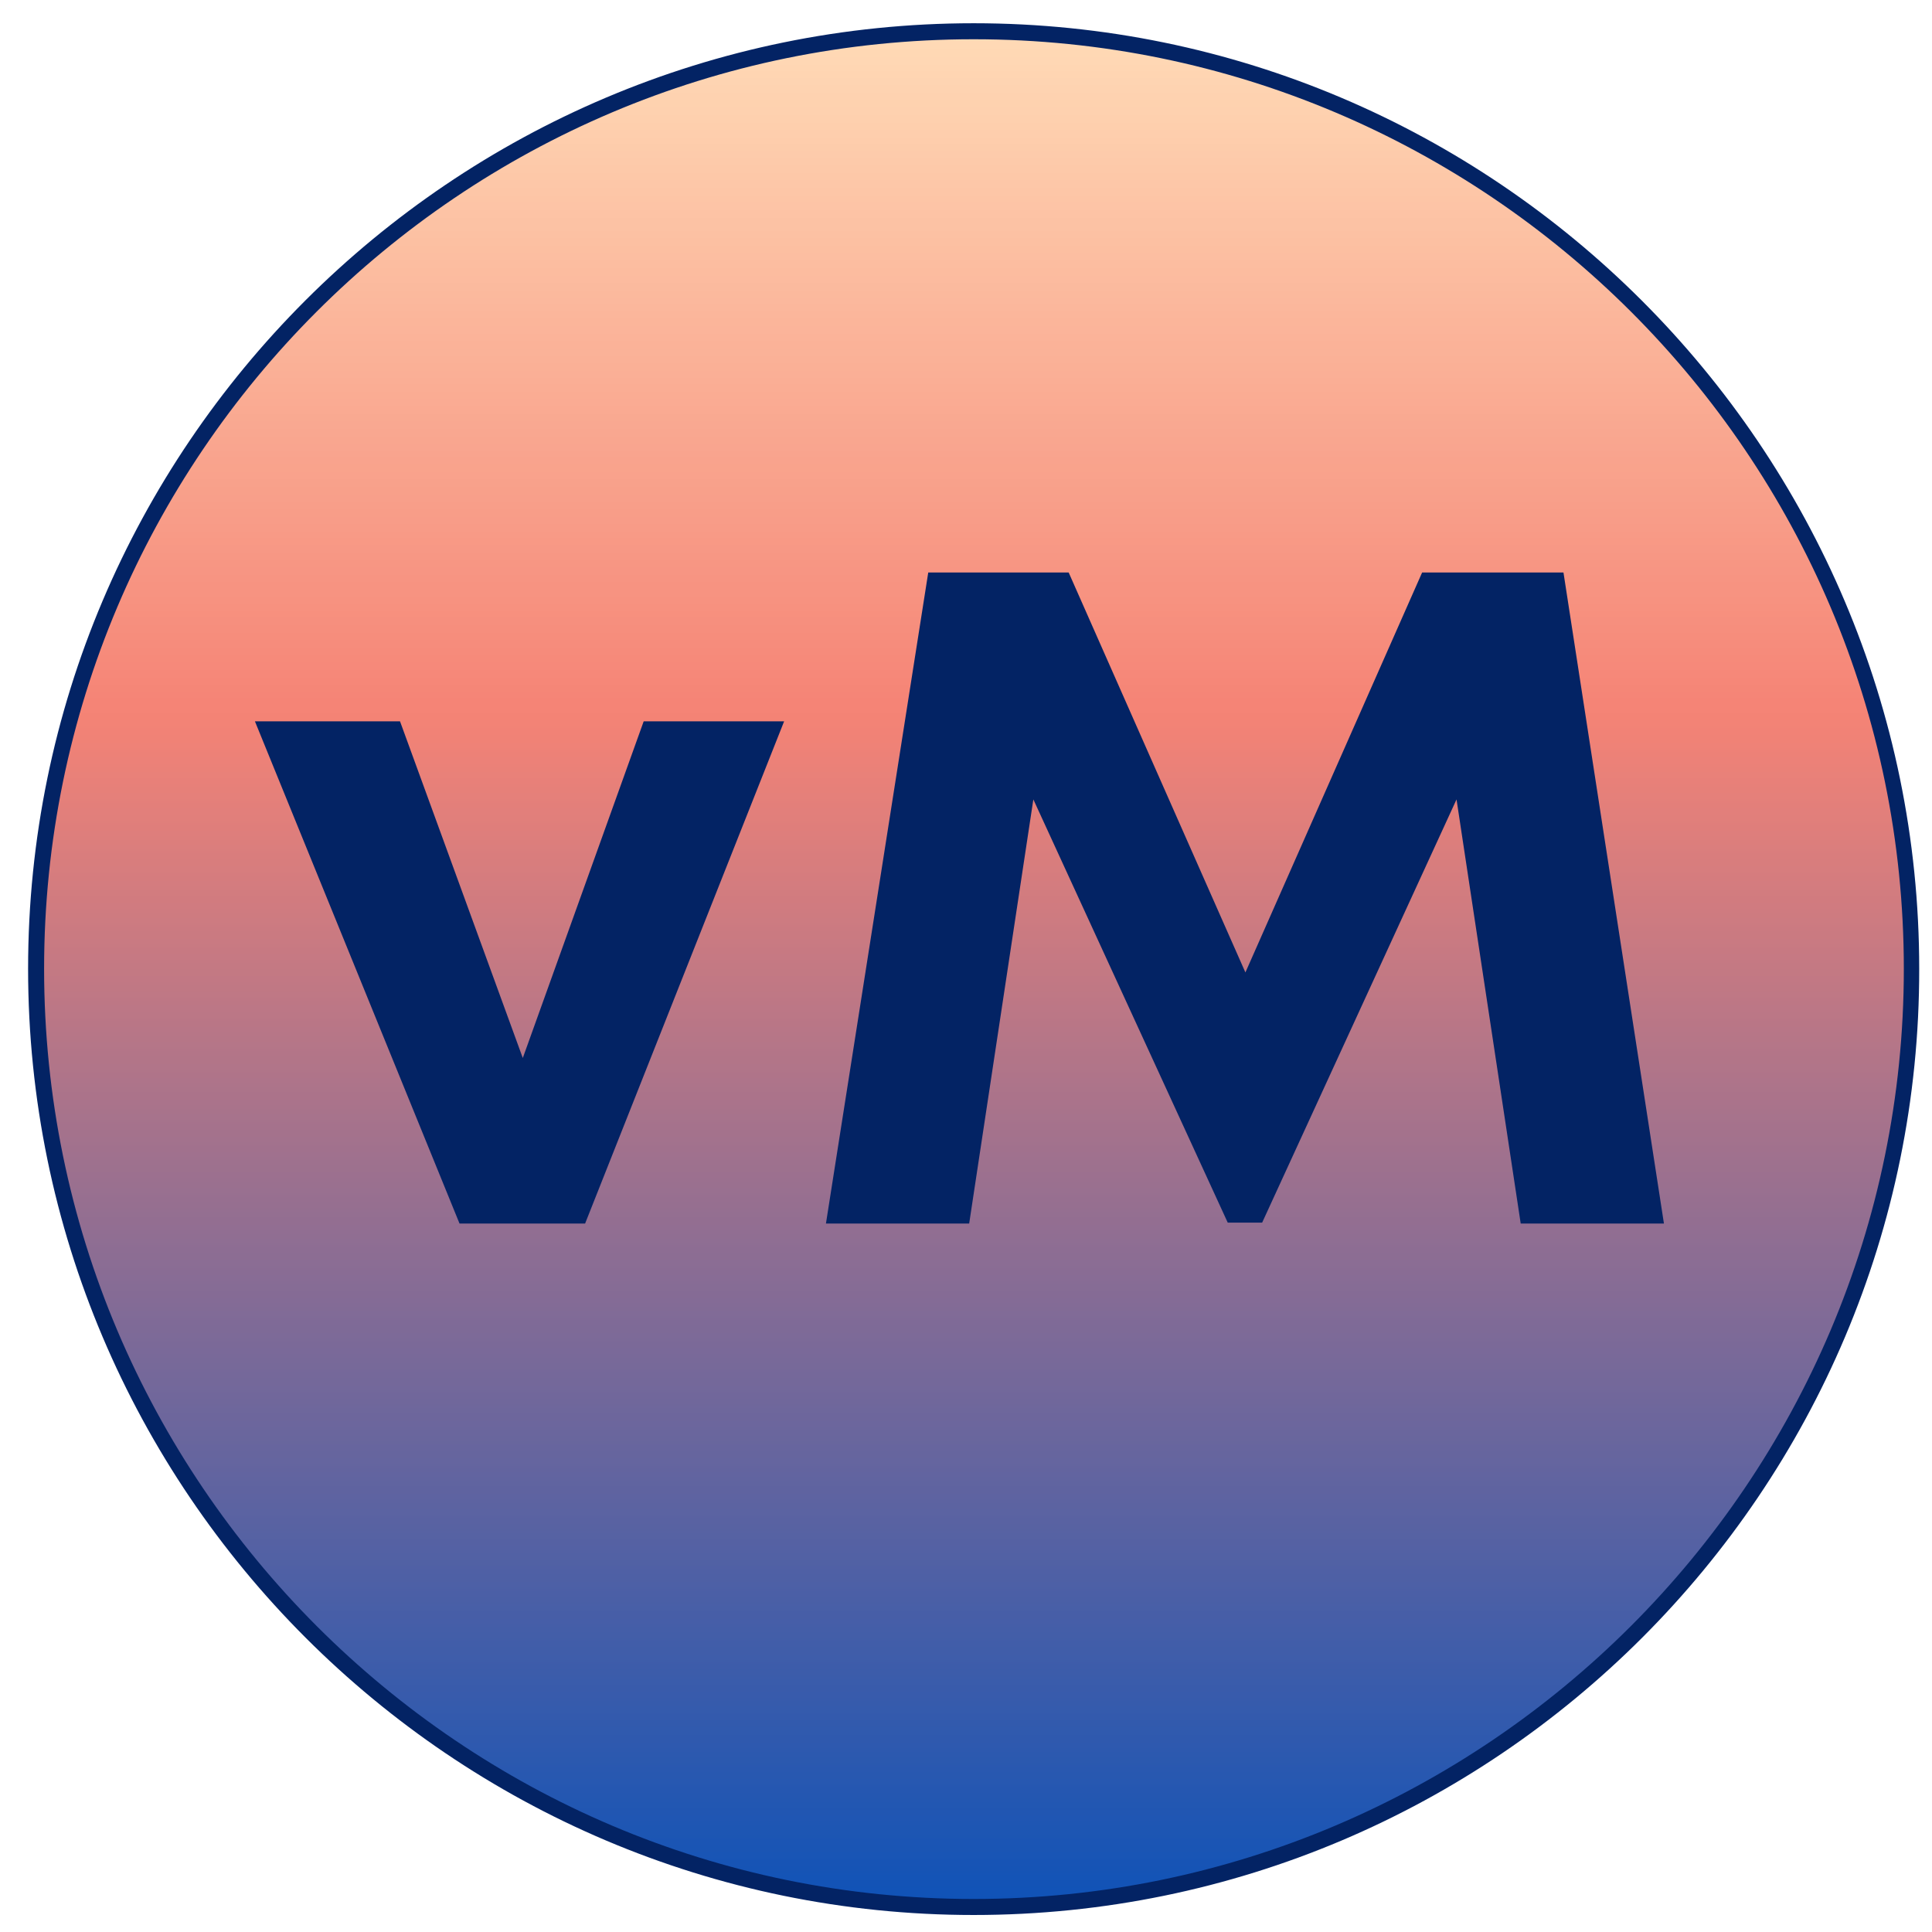 <svg xmlns="http://www.w3.org/2000/svg" xmlns:xlink="http://www.w3.org/1999/xlink" width="288" viewBox="0 0 288 288" height="288" version="1.0"><defs><clipPath id="a"><path d="M 6.059 5.336 L 284.547 5.336 L 284.547 283.824 L 6.059 283.824 Z M 6.059 5.336"/></clipPath><clipPath id="b"><path d="M 6.059 144.578 C 6.059 142.301 6.113 140.023 6.227 137.746 C 6.34 135.473 6.504 133.199 6.73 130.93 C 6.953 128.664 7.23 126.402 7.566 124.148 C 7.898 121.895 8.289 119.648 8.734 117.414 C 9.18 115.18 9.676 112.957 10.23 110.746 C 10.785 108.535 11.395 106.34 12.055 104.16 C 12.715 101.977 13.43 99.816 14.199 97.668 C 14.965 95.523 15.785 93.398 16.656 91.293 C 17.531 89.188 18.453 87.105 19.426 85.043 C 20.402 82.984 21.426 80.949 22.5 78.941 C 23.574 76.93 24.699 74.949 25.867 72.992 C 27.039 71.039 28.258 69.113 29.523 67.219 C 30.793 65.324 32.102 63.461 33.461 61.633 C 34.816 59.801 36.219 58.004 37.664 56.242 C 39.109 54.48 40.598 52.758 42.129 51.07 C 43.66 49.379 45.23 47.73 46.844 46.117 C 48.453 44.508 50.102 42.938 51.793 41.406 C 53.48 39.875 55.207 38.387 56.969 36.941 C 58.73 35.496 60.523 34.094 62.355 32.738 C 64.184 31.379 66.047 30.066 67.941 28.801 C 69.836 27.535 71.762 26.316 73.719 25.145 C 75.672 23.973 77.652 22.852 79.664 21.777 C 81.672 20.703 83.707 19.68 85.77 18.703 C 87.828 17.73 89.91 16.805 92.016 15.934 C 94.121 15.062 96.246 14.242 98.395 13.473 C 100.539 12.707 102.703 11.992 104.883 11.332 C 107.062 10.668 109.258 10.062 111.469 9.508 C 113.68 8.953 115.902 8.453 118.137 8.012 C 120.371 7.566 122.617 7.176 124.871 6.844 C 127.125 6.508 129.387 6.23 131.656 6.004 C 133.922 5.781 136.195 5.613 138.469 5.504 C 140.746 5.391 143.023 5.336 145.305 5.336 C 147.582 5.336 149.859 5.391 152.137 5.504 C 154.41 5.613 156.684 5.781 158.953 6.004 C 161.219 6.23 163.48 6.508 165.734 6.844 C 167.988 7.176 170.234 7.566 172.469 8.012 C 174.703 8.453 176.926 8.953 179.137 9.508 C 181.348 10.062 183.543 10.668 185.723 11.332 C 187.906 11.992 190.066 12.707 192.215 13.473 C 194.359 14.242 196.484 15.062 198.59 15.934 C 200.695 16.805 202.777 17.73 204.836 18.703 C 206.898 19.68 208.934 20.703 210.941 21.777 C 212.953 22.852 214.934 23.973 216.891 25.145 C 218.844 26.316 220.77 27.535 222.664 28.801 C 224.559 30.066 226.422 31.379 228.25 32.738 C 230.082 34.094 231.879 35.496 233.641 36.941 C 235.402 38.387 237.125 39.875 238.812 41.406 C 240.504 42.938 242.152 44.508 243.766 46.117 C 245.375 47.73 246.945 49.379 248.477 51.07 C 250.008 52.758 251.496 54.48 252.941 56.242 C 254.387 58.004 255.789 59.801 257.145 61.633 C 258.504 63.461 259.816 65.324 261.082 67.219 C 262.348 69.113 263.566 71.039 264.738 72.992 C 265.91 74.949 267.031 76.93 268.105 78.941 C 269.18 80.949 270.203 82.984 271.18 85.043 C 272.152 87.105 273.078 89.188 273.949 91.293 C 274.82 93.398 275.641 95.523 276.406 97.668 C 277.176 99.816 277.891 101.977 278.551 104.16 C 279.215 106.34 279.82 108.535 280.375 110.746 C 280.93 112.957 281.426 115.18 281.871 117.414 C 282.316 119.648 282.707 121.895 283.039 124.148 C 283.375 126.402 283.652 128.664 283.879 130.93 C 284.102 133.199 284.27 135.473 284.379 137.746 C 284.492 140.023 284.547 142.301 284.547 144.578 C 284.547 146.859 284.492 149.137 284.379 151.41 C 284.27 153.688 284.102 155.961 283.879 158.227 C 283.652 160.496 283.375 162.758 283.039 165.012 C 282.707 167.266 282.316 169.508 281.871 171.746 C 281.426 173.98 280.93 176.203 280.375 178.414 C 279.82 180.625 279.215 182.82 278.551 185 C 277.891 187.18 277.176 189.344 276.406 191.488 C 275.641 193.637 274.82 195.762 273.949 197.867 C 273.078 199.973 272.152 202.055 271.18 204.113 C 270.203 206.176 269.18 208.211 268.105 210.219 C 267.031 212.23 265.91 214.211 264.738 216.164 C 263.566 218.121 262.348 220.043 261.082 221.941 C 259.816 223.836 258.504 225.695 257.145 227.527 C 255.789 229.359 254.387 231.152 252.941 232.914 C 251.496 234.676 250.008 236.402 248.477 238.09 C 246.945 239.777 245.375 241.43 243.766 243.039 C 242.152 244.652 240.504 246.223 238.812 247.754 C 237.125 249.285 235.402 250.77 233.641 252.219 C 231.879 253.664 230.082 255.062 228.25 256.422 C 226.422 257.777 224.559 259.09 222.664 260.355 C 220.77 261.625 218.844 262.844 216.891 264.012 C 214.934 265.184 212.953 266.309 210.941 267.383 C 208.934 268.457 206.898 269.48 204.836 270.453 C 202.777 271.43 200.695 272.352 198.59 273.227 C 196.484 274.098 194.359 274.918 192.215 275.684 C 190.066 276.453 187.906 277.168 185.723 277.828 C 183.543 278.488 181.348 279.098 179.137 279.652 C 176.926 280.203 174.703 280.703 172.469 281.148 C 170.234 281.594 167.988 281.984 165.734 282.316 C 163.48 282.652 161.219 282.93 158.953 283.152 C 156.684 283.375 154.41 283.543 152.137 283.656 C 149.859 283.77 147.582 283.824 145.305 283.824 C 143.023 283.824 140.746 283.77 138.469 283.656 C 136.195 283.543 133.922 283.375 131.656 283.152 C 129.387 282.93 127.125 282.652 124.871 282.316 C 122.617 281.984 120.371 281.594 118.137 281.148 C 115.902 280.703 113.68 280.203 111.469 279.652 C 109.258 279.098 107.062 278.488 104.883 277.828 C 102.703 277.168 100.539 276.453 98.395 275.684 C 96.246 274.918 94.121 274.098 92.016 273.227 C 89.91 272.352 87.828 271.43 85.77 270.453 C 83.707 269.48 81.672 268.457 79.664 267.383 C 77.652 266.309 75.672 265.184 73.719 264.012 C 71.762 262.844 69.836 261.625 67.941 260.355 C 66.047 259.09 64.184 257.777 62.355 256.422 C 60.523 255.062 58.73 253.664 56.969 252.219 C 55.207 250.77 53.48 249.285 51.793 247.754 C 50.105 246.223 48.453 244.652 46.844 243.039 C 45.23 241.43 43.66 239.777 42.129 238.09 C 40.598 236.402 39.109 234.676 37.664 232.914 C 36.219 231.152 34.816 229.359 33.461 227.527 C 32.102 225.695 30.793 223.836 29.523 221.941 C 28.258 220.043 27.039 218.121 25.867 216.164 C 24.699 214.211 23.574 212.23 22.5 210.219 C 21.426 208.211 20.402 206.176 19.426 204.113 C 18.453 202.055 17.531 199.973 16.656 197.867 C 15.785 195.762 14.965 193.637 14.199 191.488 C 13.43 189.344 12.715 187.18 12.055 185 C 11.395 182.82 10.785 180.625 10.23 178.414 C 9.676 176.203 9.18 173.98 8.734 171.746 C 8.289 169.508 7.898 167.266 7.566 165.012 C 7.23 162.758 6.953 160.496 6.73 158.227 C 6.504 155.961 6.34 153.688 6.227 151.41 C 6.113 149.137 6.059 146.859 6.059 144.578 Z M 6.059 144.578"/></clipPath><clipPath id="d"><path d="M 4.188 3.465 L 286.188 3.465 L 286.188 285.465 L 4.188 285.465 Z M 4.188 3.465"/></clipPath><linearGradient x1="1770.926" gradientTransform="rotate(-90 1870.839 2256.975) scale(2.171)" xmlns:xlink="http://www.w3.org/1999/xlink" y1="244.834" x2="1899.226" gradientUnits="userSpaceOnUse" y2="244.834" xlink:type="simple" xlink:actuate="onLoad" id="c" xlink:show="other"><stop stop-color="#1053B7" offset="0"/><stop stop-color="#1153B7" offset=".004"/><stop stop-color="#1353B6" offset=".008"/><stop stop-color="#1454B6" offset=".012"/><stop stop-color="#1654B5" offset=".016"/><stop stop-color="#1754B5" offset=".02"/><stop stop-color="#1955B5" offset=".023"/><stop stop-color="#1A55B4" offset=".027"/><stop stop-color="#1B55B4" offset=".031"/><stop stop-color="#1D56B3" offset=".035"/><stop stop-color="#1E56B3" offset=".039"/><stop stop-color="#2056B3" offset=".043"/><stop stop-color="#2156B2" offset=".047"/><stop stop-color="#2257B2" offset=".051"/><stop stop-color="#2457B1" offset=".055"/><stop stop-color="#2557B1" offset=".059"/><stop stop-color="#2758B1" offset=".063"/><stop stop-color="#2858B0" offset=".066"/><stop stop-color="#2958B0" offset=".07"/><stop stop-color="#2B59AF" offset=".074"/><stop stop-color="#2C59AF" offset=".078"/><stop stop-color="#2E59AF" offset=".082"/><stop stop-color="#2F59AE" offset=".086"/><stop stop-color="#305AAE" offset=".09"/><stop stop-color="#325AAD" offset=".094"/><stop stop-color="#335AAD" offset=".098"/><stop stop-color="#355BAD" offset=".102"/><stop stop-color="#365BAC" offset=".105"/><stop stop-color="#385BAC" offset=".109"/><stop stop-color="#395BAB" offset=".113"/><stop stop-color="#3A5CAB" offset=".117"/><stop stop-color="#3C5CAA" offset=".121"/><stop stop-color="#3D5CAA" offset=".125"/><stop stop-color="#3F5DAA" offset=".129"/><stop stop-color="#405DA9" offset=".133"/><stop stop-color="#415DA9" offset=".137"/><stop stop-color="#435EA8" offset=".141"/><stop stop-color="#445EA8" offset=".145"/><stop stop-color="#465EA8" offset=".148"/><stop stop-color="#475EA7" offset=".152"/><stop stop-color="#485FA7" offset=".156"/><stop stop-color="#4A5FA6" offset=".16"/><stop stop-color="#4B5FA6" offset=".164"/><stop stop-color="#4D60A6" offset=".168"/><stop stop-color="#4E60A5" offset=".172"/><stop stop-color="#4F60A5" offset=".176"/><stop stop-color="#5161A4" offset=".18"/><stop stop-color="#5261A4" offset=".184"/><stop stop-color="#5461A4" offset=".188"/><stop stop-color="#5561A3" offset=".191"/><stop stop-color="#5662A3" offset=".195"/><stop stop-color="#5862A2" offset=".199"/><stop stop-color="#5962A2" offset=".203"/><stop stop-color="#5B63A2" offset=".207"/><stop stop-color="#5C63A1" offset=".211"/><stop stop-color="#5E63A1" offset=".215"/><stop stop-color="#5F63A0" offset=".219"/><stop stop-color="#6064A0" offset=".223"/><stop stop-color="#6264A0" offset=".227"/><stop stop-color="#63649F" offset=".23"/><stop stop-color="#65659F" offset=".234"/><stop stop-color="#66659E" offset=".238"/><stop stop-color="#67659E" offset=".242"/><stop stop-color="#69669D" offset=".246"/><stop stop-color="#6A669D" offset=".25"/><stop stop-color="#6C669D" offset=".254"/><stop stop-color="#6D669C" offset=".258"/><stop stop-color="#6E679C" offset=".262"/><stop stop-color="#70679B" offset=".266"/><stop stop-color="#71679B" offset=".27"/><stop stop-color="#73689B" offset=".273"/><stop stop-color="#74689A" offset=".277"/><stop stop-color="#75689A" offset=".281"/><stop stop-color="#776999" offset=".285"/><stop stop-color="#786999" offset=".289"/><stop stop-color="#7A6999" offset=".293"/><stop stop-color="#7B6998" offset=".297"/><stop stop-color="#7D6A98" offset=".301"/><stop stop-color="#7E6A97" offset=".305"/><stop stop-color="#7F6A97" offset=".309"/><stop stop-color="#816B97" offset=".313"/><stop stop-color="#826B96" offset=".316"/><stop stop-color="#846B96" offset=".32"/><stop stop-color="#856B95" offset=".324"/><stop stop-color="#866C95" offset=".328"/><stop stop-color="#886C95" offset=".332"/><stop stop-color="#896C94" offset=".336"/><stop stop-color="#8B6D94" offset=".34"/><stop stop-color="#8C6D93" offset=".344"/><stop stop-color="#8D6D93" offset=".348"/><stop stop-color="#8F6E93" offset=".352"/><stop stop-color="#906E92" offset=".355"/><stop stop-color="#926E92" offset=".359"/><stop stop-color="#936E91" offset=".363"/><stop stop-color="#946F91" offset=".367"/><stop stop-color="#966F90" offset=".371"/><stop stop-color="#976F90" offset=".375"/><stop stop-color="#997090" offset=".379"/><stop stop-color="#9A708F" offset=".383"/><stop stop-color="#9C708F" offset=".387"/><stop stop-color="#9D718E" offset=".391"/><stop stop-color="#9E718E" offset=".395"/><stop stop-color="#A0718E" offset=".398"/><stop stop-color="#A1718D" offset=".402"/><stop stop-color="#A3728D" offset=".406"/><stop stop-color="#A4728C" offset=".41"/><stop stop-color="#A5728C" offset=".414"/><stop stop-color="#A7738C" offset=".418"/><stop stop-color="#A8738B" offset=".422"/><stop stop-color="#AA738B" offset=".426"/><stop stop-color="#AB738A" offset=".43"/><stop stop-color="#AC748A" offset=".434"/><stop stop-color="#AE748A" offset=".438"/><stop stop-color="#AF7489" offset=".441"/><stop stop-color="#B17589" offset=".445"/><stop stop-color="#B27588" offset=".449"/><stop stop-color="#B37588" offset=".453"/><stop stop-color="#B57688" offset=".457"/><stop stop-color="#B67687" offset=".461"/><stop stop-color="#B87687" offset=".465"/><stop stop-color="#B97686" offset=".469"/><stop stop-color="#BB7786" offset=".473"/><stop stop-color="#BC7786" offset=".477"/><stop stop-color="#BD7785" offset=".48"/><stop stop-color="#BF7885" offset=".484"/><stop stop-color="#C07884" offset=".488"/><stop stop-color="#C27884" offset=".492"/><stop stop-color="#C37983" offset=".496"/><stop stop-color="#C47983" offset=".5"/><stop stop-color="#C67983" offset=".504"/><stop stop-color="#C77982" offset=".508"/><stop stop-color="#C97A82" offset=".512"/><stop stop-color="#CA7A81" offset=".516"/><stop stop-color="#CB7A81" offset=".52"/><stop stop-color="#CD7B81" offset=".523"/><stop stop-color="#CE7B80" offset=".527"/><stop stop-color="#D07B80" offset=".531"/><stop stop-color="#D17B7F" offset=".535"/><stop stop-color="#D27C7F" offset=".539"/><stop stop-color="#D47C7F" offset=".543"/><stop stop-color="#D57C7E" offset=".547"/><stop stop-color="#D77D7E" offset=".551"/><stop stop-color="#D87D7D" offset=".555"/><stop stop-color="#D97D7D" offset=".559"/><stop stop-color="#DB7E7D" offset=".563"/><stop stop-color="#DC7E7C" offset=".566"/><stop stop-color="#DE7E7C" offset=".57"/><stop stop-color="#DF7E7B" offset=".574"/><stop stop-color="#E17F7B" offset=".578"/><stop stop-color="#E27F7B" offset=".582"/><stop stop-color="#E37F7A" offset=".586"/><stop stop-color="#E5807A" offset=".59"/><stop stop-color="#E68079" offset=".594"/><stop stop-color="#E88079" offset=".598"/><stop stop-color="#E98179" offset=".602"/><stop stop-color="#EA8178" offset=".605"/><stop stop-color="#EC8178" offset=".609"/><stop stop-color="#ED8177" offset=".613"/><stop stop-color="#EF8277" offset=".617"/><stop stop-color="#F08276" offset=".621"/><stop stop-color="#F18276" offset=".625"/><stop stop-color="#F38376" offset=".629"/><stop stop-color="#F48375" offset=".633"/><stop stop-color="#F58476" offset=".637"/><stop stop-color="#F58476" offset=".641"/><stop stop-color="#F58577" offset=".645"/><stop stop-color="#F58677" offset=".648"/><stop stop-color="#F68778" offset=".652"/><stop stop-color="#F68879" offset=".656"/><stop stop-color="#F6897A" offset=".66"/><stop stop-color="#F68A7A" offset=".664"/><stop stop-color="#F68B7B" offset=".668"/><stop stop-color="#F68C7C" offset=".672"/><stop stop-color="#F68D7C" offset=".676"/><stop stop-color="#F68E7D" offset=".68"/><stop stop-color="#F68F7E" offset=".684"/><stop stop-color="#F7907E" offset=".688"/><stop stop-color="#F7917F" offset=".691"/><stop stop-color="#F79280" offset=".695"/><stop stop-color="#F79381" offset=".699"/><stop stop-color="#F79381" offset=".703"/><stop stop-color="#F79482" offset=".707"/><stop stop-color="#F79583" offset=".711"/><stop stop-color="#F79683" offset=".715"/><stop stop-color="#F79784" offset=".719"/><stop stop-color="#F79885" offset=".723"/><stop stop-color="#F89985" offset=".727"/><stop stop-color="#F89A86" offset=".73"/><stop stop-color="#F89B87" offset=".734"/><stop stop-color="#F89C88" offset=".738"/><stop stop-color="#F89D88" offset=".742"/><stop stop-color="#F89E89" offset=".746"/><stop stop-color="#F89F8A" offset=".75"/><stop stop-color="#F8A08A" offset=".754"/><stop stop-color="#F8A18B" offset=".758"/><stop stop-color="#F9A28C" offset=".762"/><stop stop-color="#F9A38C" offset=".766"/><stop stop-color="#F9A38D" offset=".77"/><stop stop-color="#F9A48E" offset=".773"/><stop stop-color="#F9A58F" offset=".777"/><stop stop-color="#F9A68F" offset=".781"/><stop stop-color="#F9A790" offset=".785"/><stop stop-color="#F9A891" offset=".789"/><stop stop-color="#F9A991" offset=".793"/><stop stop-color="#FAAA92" offset=".797"/><stop stop-color="#FAAB93" offset=".801"/><stop stop-color="#FAAC93" offset=".805"/><stop stop-color="#FAAD94" offset=".809"/><stop stop-color="#FAAE95" offset=".813"/><stop stop-color="#FAAF96" offset=".816"/><stop stop-color="#FAB096" offset=".82"/><stop stop-color="#FAB197" offset=".824"/><stop stop-color="#FAB298" offset=".828"/><stop stop-color="#FBB298" offset=".832"/><stop stop-color="#FBB399" offset=".836"/><stop stop-color="#FBB49A" offset=".84"/><stop stop-color="#FBB59A" offset=".844"/><stop stop-color="#FBB69B" offset=".848"/><stop stop-color="#FBB79C" offset=".852"/><stop stop-color="#FBB89D" offset=".855"/><stop stop-color="#FBB99D" offset=".859"/><stop stop-color="#FBBA9E" offset=".863"/><stop stop-color="#FCBB9F" offset=".867"/><stop stop-color="#FCBC9F" offset=".871"/><stop stop-color="#FCBDA0" offset=".875"/><stop stop-color="#FCBEA1" offset=".879"/><stop stop-color="#FCBFA1" offset=".883"/><stop stop-color="#FCC0A2" offset=".887"/><stop stop-color="#FCC1A3" offset=".891"/><stop stop-color="#FCC2A4" offset=".895"/><stop stop-color="#FCC2A4" offset=".898"/><stop stop-color="#FDC3A5" offset=".902"/><stop stop-color="#FDC4A6" offset=".906"/><stop stop-color="#FDC5A6" offset=".91"/><stop stop-color="#FDC6A7" offset=".914"/><stop stop-color="#FDC7A8" offset=".918"/><stop stop-color="#FDC8A8" offset=".922"/><stop stop-color="#FDC9A9" offset=".926"/><stop stop-color="#FDCAAA" offset=".93"/><stop stop-color="#FDCBAB" offset=".934"/><stop stop-color="#FDCCAB" offset=".938"/><stop stop-color="#FECDAC" offset=".941"/><stop stop-color="#FECEAD" offset=".945"/><stop stop-color="#FECFAD" offset=".949"/><stop stop-color="#FED0AE" offset=".953"/><stop stop-color="#FED1AF" offset=".957"/><stop stop-color="#FED2AF" offset=".961"/><stop stop-color="#FED2B0" offset=".965"/><stop stop-color="#FED3B1" offset=".969"/><stop stop-color="#FED4B2" offset=".973"/><stop stop-color="#FFD5B2" offset=".977"/><stop stop-color="#FFD6B3" offset=".98"/><stop stop-color="#FFD7B4" offset=".984"/><stop stop-color="#FFD8B4" offset=".988"/><stop stop-color="#FFD9B5" offset=".992"/><stop stop-color="#FFD9B5" offset="1"/></linearGradient></defs><g clip-path="url(#a)"><g clip-path="url(#b)"><path fill="url(#c)" d="M 6.059 283.824 L 284.547 283.824 L 284.547 5.336 L 6.059 5.336 Z M 6.059 283.824"/></g></g><g fill="#032364"><g><g><path d="M 58.785 -74.867 L 40.762 -24.68 L 22.461 -74.867 L 0.832 -74.867 L 31.332 0 L 50.051 0 L 79.719 -74.867 Z M 58.785 -74.867" transform="translate(37.169 182.393)"/></g></g></g><g fill="#032364"><g><g><path d="M 129.91 0 L 114.934 -97.051 L 93.863 -97.051 L 67.52 -37.434 L 41.176 -97.051 L 20.242 -97.051 L 4.992 0 L 26.344 0 L 35.91 -63.223 L 64.887 -0.137 L 70.016 -0.137 L 98.992 -63.223 L 108.559 0 Z M 129.91 0" transform="translate(118.13 182.393)"/></g></g></g><g clip-path="url(#d)"><path fill="#032364" d="M 145.141 285.465 C 67.457 285.465 4.188 222.191 4.188 144.418 C 4.188 66.641 67.457 3.465 145.141 3.465 C 222.82 3.465 286.094 66.734 286.094 144.418 C 286.188 222.191 222.918 285.465 145.141 285.465 Z M 145.141 5.852 C 68.699 5.852 6.574 67.977 6.574 144.418 C 6.574 220.855 68.797 283.078 145.141 283.078 C 221.484 283.078 283.801 220.855 283.801 144.418 C 283.801 67.977 221.582 5.852 145.141 5.852 Z M 145.141 5.852"/></g></svg>